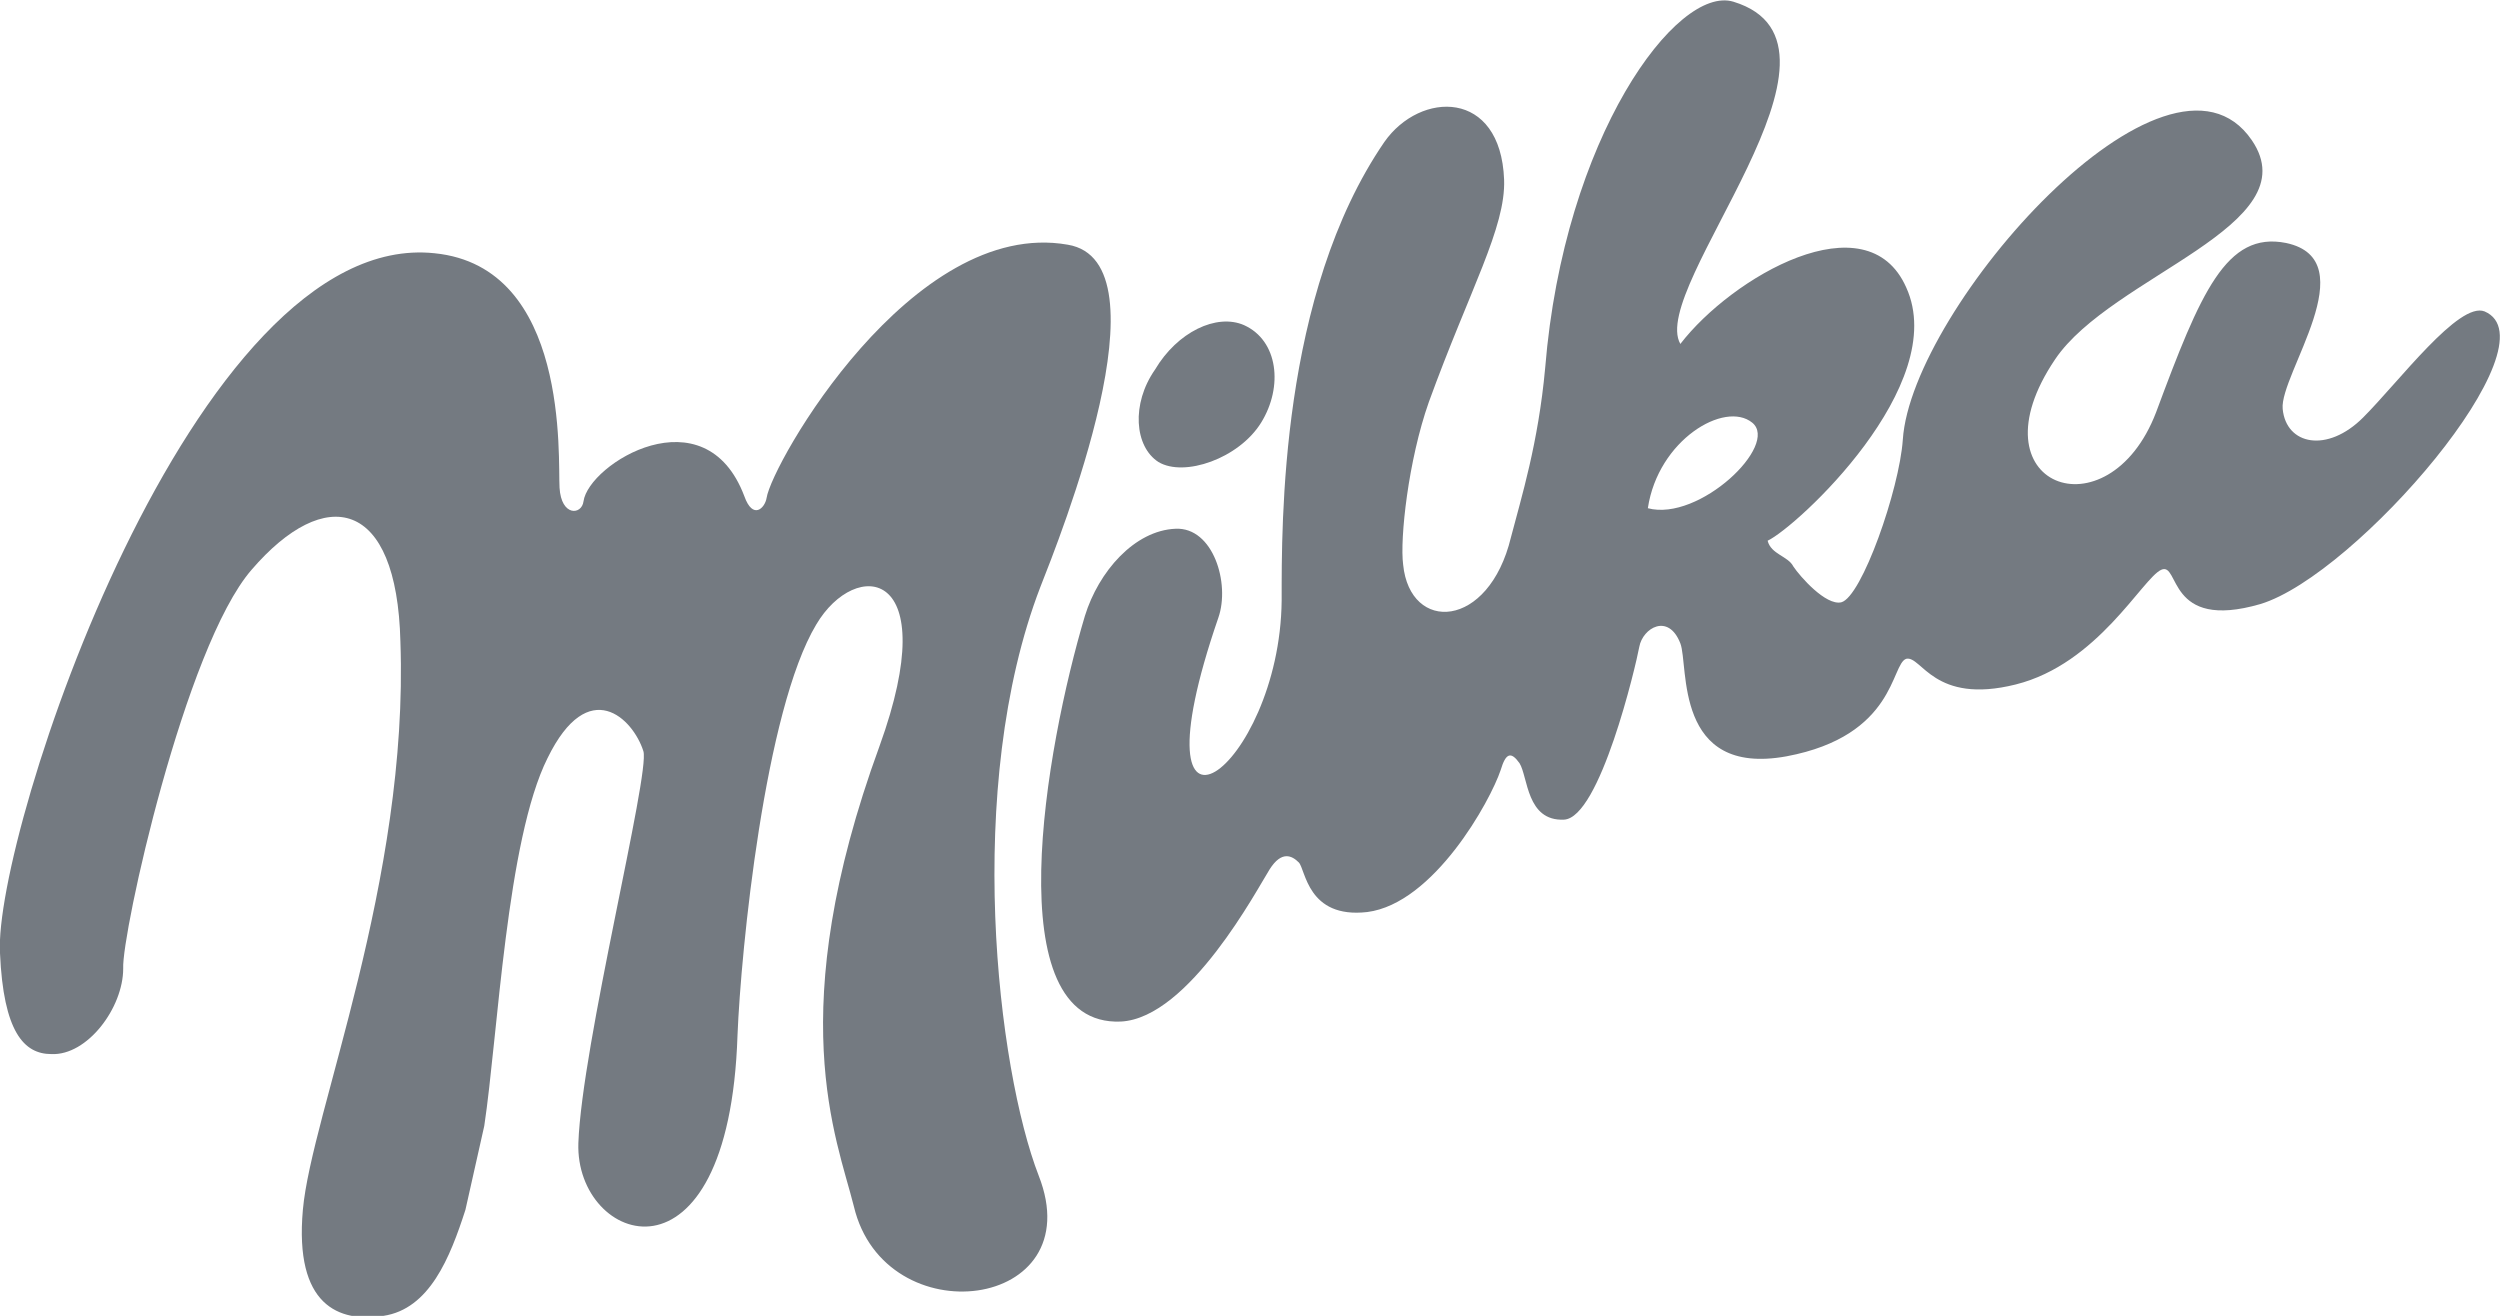 <?xml version="1.0" encoding="UTF-8"?> <!-- Generator: Adobe Illustrator 24.0.1, SVG Export Plug-In . SVG Version: 6.00 Build 0) --> <svg xmlns="http://www.w3.org/2000/svg" xmlns:xlink="http://www.w3.org/1999/xlink" id="Layer_1" x="0px" y="0px" viewBox="0 0 146.1 76.9" style="enable-background:new 0 0 146.1 76.9;" xml:space="preserve"> <style type="text/css"> .st0{fill-rule:evenodd;clip-rule:evenodd;fill:#747A81;} </style> <path class="st0" d="M27.2,70.7c-0.9,2.8-2.1,5.8-4.8,6.2c-2.6,0.4-5.2-0.6-4.7-6.2c0.5-5.6,6.2-19.2,5.7-33.2 c-0.2-8.4-4.4-9.2-8.7-4.2c-3.9,4.5-7.6,21.3-7.5,23.3c0,2.3-2.1,5.1-4.2,5c-1.6,0-2.8-1.3-3-5.9c-0.4-6.9,11.3-42.4,25.4-40.9 c7.9,0.8,7.2,12,7.3,13.7c0.1,1.7,1.3,1.6,1.4,0.8c0.3-2.2,7.1-6.4,9.4-0.3c0.5,1.4,1.2,0.7,1.3,0.1c0.3-2,8.5-16.4,17.6-14.8 c6,1-0.5,17.2-1.6,20c-4.5,11.7-2.5,28.2-0.1,34.4c3.1,7.9-9,9.4-10.8,1.8c-1-4-4.2-11.3,1.5-26.9c3.8-10.5-1.4-11-3.7-7.1 c-3,5-4.4,19-4.6,24c-0.5,15.4-9.5,12.2-9.3,6.3c0.2-5.7,4.2-21.6,3.8-22.9C37,42,34.4,39.4,32,44.3c-2.4,4.8-2.9,16.2-3.7,21.5 L27.2,70.7L27.2,70.7z"></path> <path class="st0" d="M67.7,27c1.5,0.9,4.7-0.2,6-2.3c1.3-2.1,1-4.8-1-5.7c-1.6-0.7-3.9,0.4-5.2,2.6C66.1,23.6,66.3,26.1,67.7,27 L67.7,27z"></path> <path class="st0" d="M63.4,36c0.8-2.6,2.9-5,5.3-5.1c2.2-0.1,3.2,3.2,2.5,5.2c-5.3,15.4,3.6,8.9,3.7-1c0-4.5-0.1-17.9,6-26.8 c2.1-3,6.8-3.1,7,2.2c0.1,2.8-2,6.4-4.4,13c-1.2,3.4-1.7,8-1.5,9.5c0.4,4,5,3.8,6.3-1.6c0.6-2.3,1.6-5.5,2-9.9 C91.4,8,98-0.9,101.3,0.1c8.2,2.5-5,16.7-3.1,20c3-3.9,10.9-8.5,13.2-3.3c2.6,5.7-6.4,14-8.1,14.8c0.2,0.8,1.2,0.9,1.5,1.5 c0.4,0.6,1.9,2.3,2.8,2.1c1.2-0.3,3.4-6.6,3.6-9.5C111.7,18,126.7,1,131.6,8.2c3.4,5-8.2,7.9-11.5,12.8c-5,7.4,3.1,10.4,5.9,3.1 c2.6-7,4.1-10.6,7.6-9.9c4.7,1-0.4,7.7-0.2,9.7c0.2,2.1,2.6,2.6,4.7,0.5c2.1-2.1,5.6-6.8,7.1-6.2c4.2,1.8-7.5,15.4-13.1,17.1 c-5.5,1.6-4.7-2.5-5.8-2c-1.1,0.5-3.7,5.5-8.5,6.7c-4.8,1.2-5.5-1.7-6.4-1.5c-0.9,0.3-0.6,4.5-7,5.7c-6.6,1.2-5.7-5.3-6.2-6.6 c-0.7-1.8-2.2-0.9-2.4,0.2c-0.2,1.1-2.3,10-4.4,10.1c-2.2,0.1-2.1-2.5-2.6-3.3C88.3,43.9,88,44,87.7,45c-0.6,1.8-3.9,7.8-7.8,8.3 c-3.5,0.4-3.6-2.5-4-2.9c-0.4-0.4-1-0.7-1.7,0.4c-0.7,1.1-4.7,8.7-8.7,8.9C58.2,60,61.1,43.7,63.4,36L63.4,36z M102.4,24.7 c-1.6-1.3-5.5,1-6.1,5C99.3,30.5,104,26,102.4,24.7L102.4,24.7z"></path> </svg> 